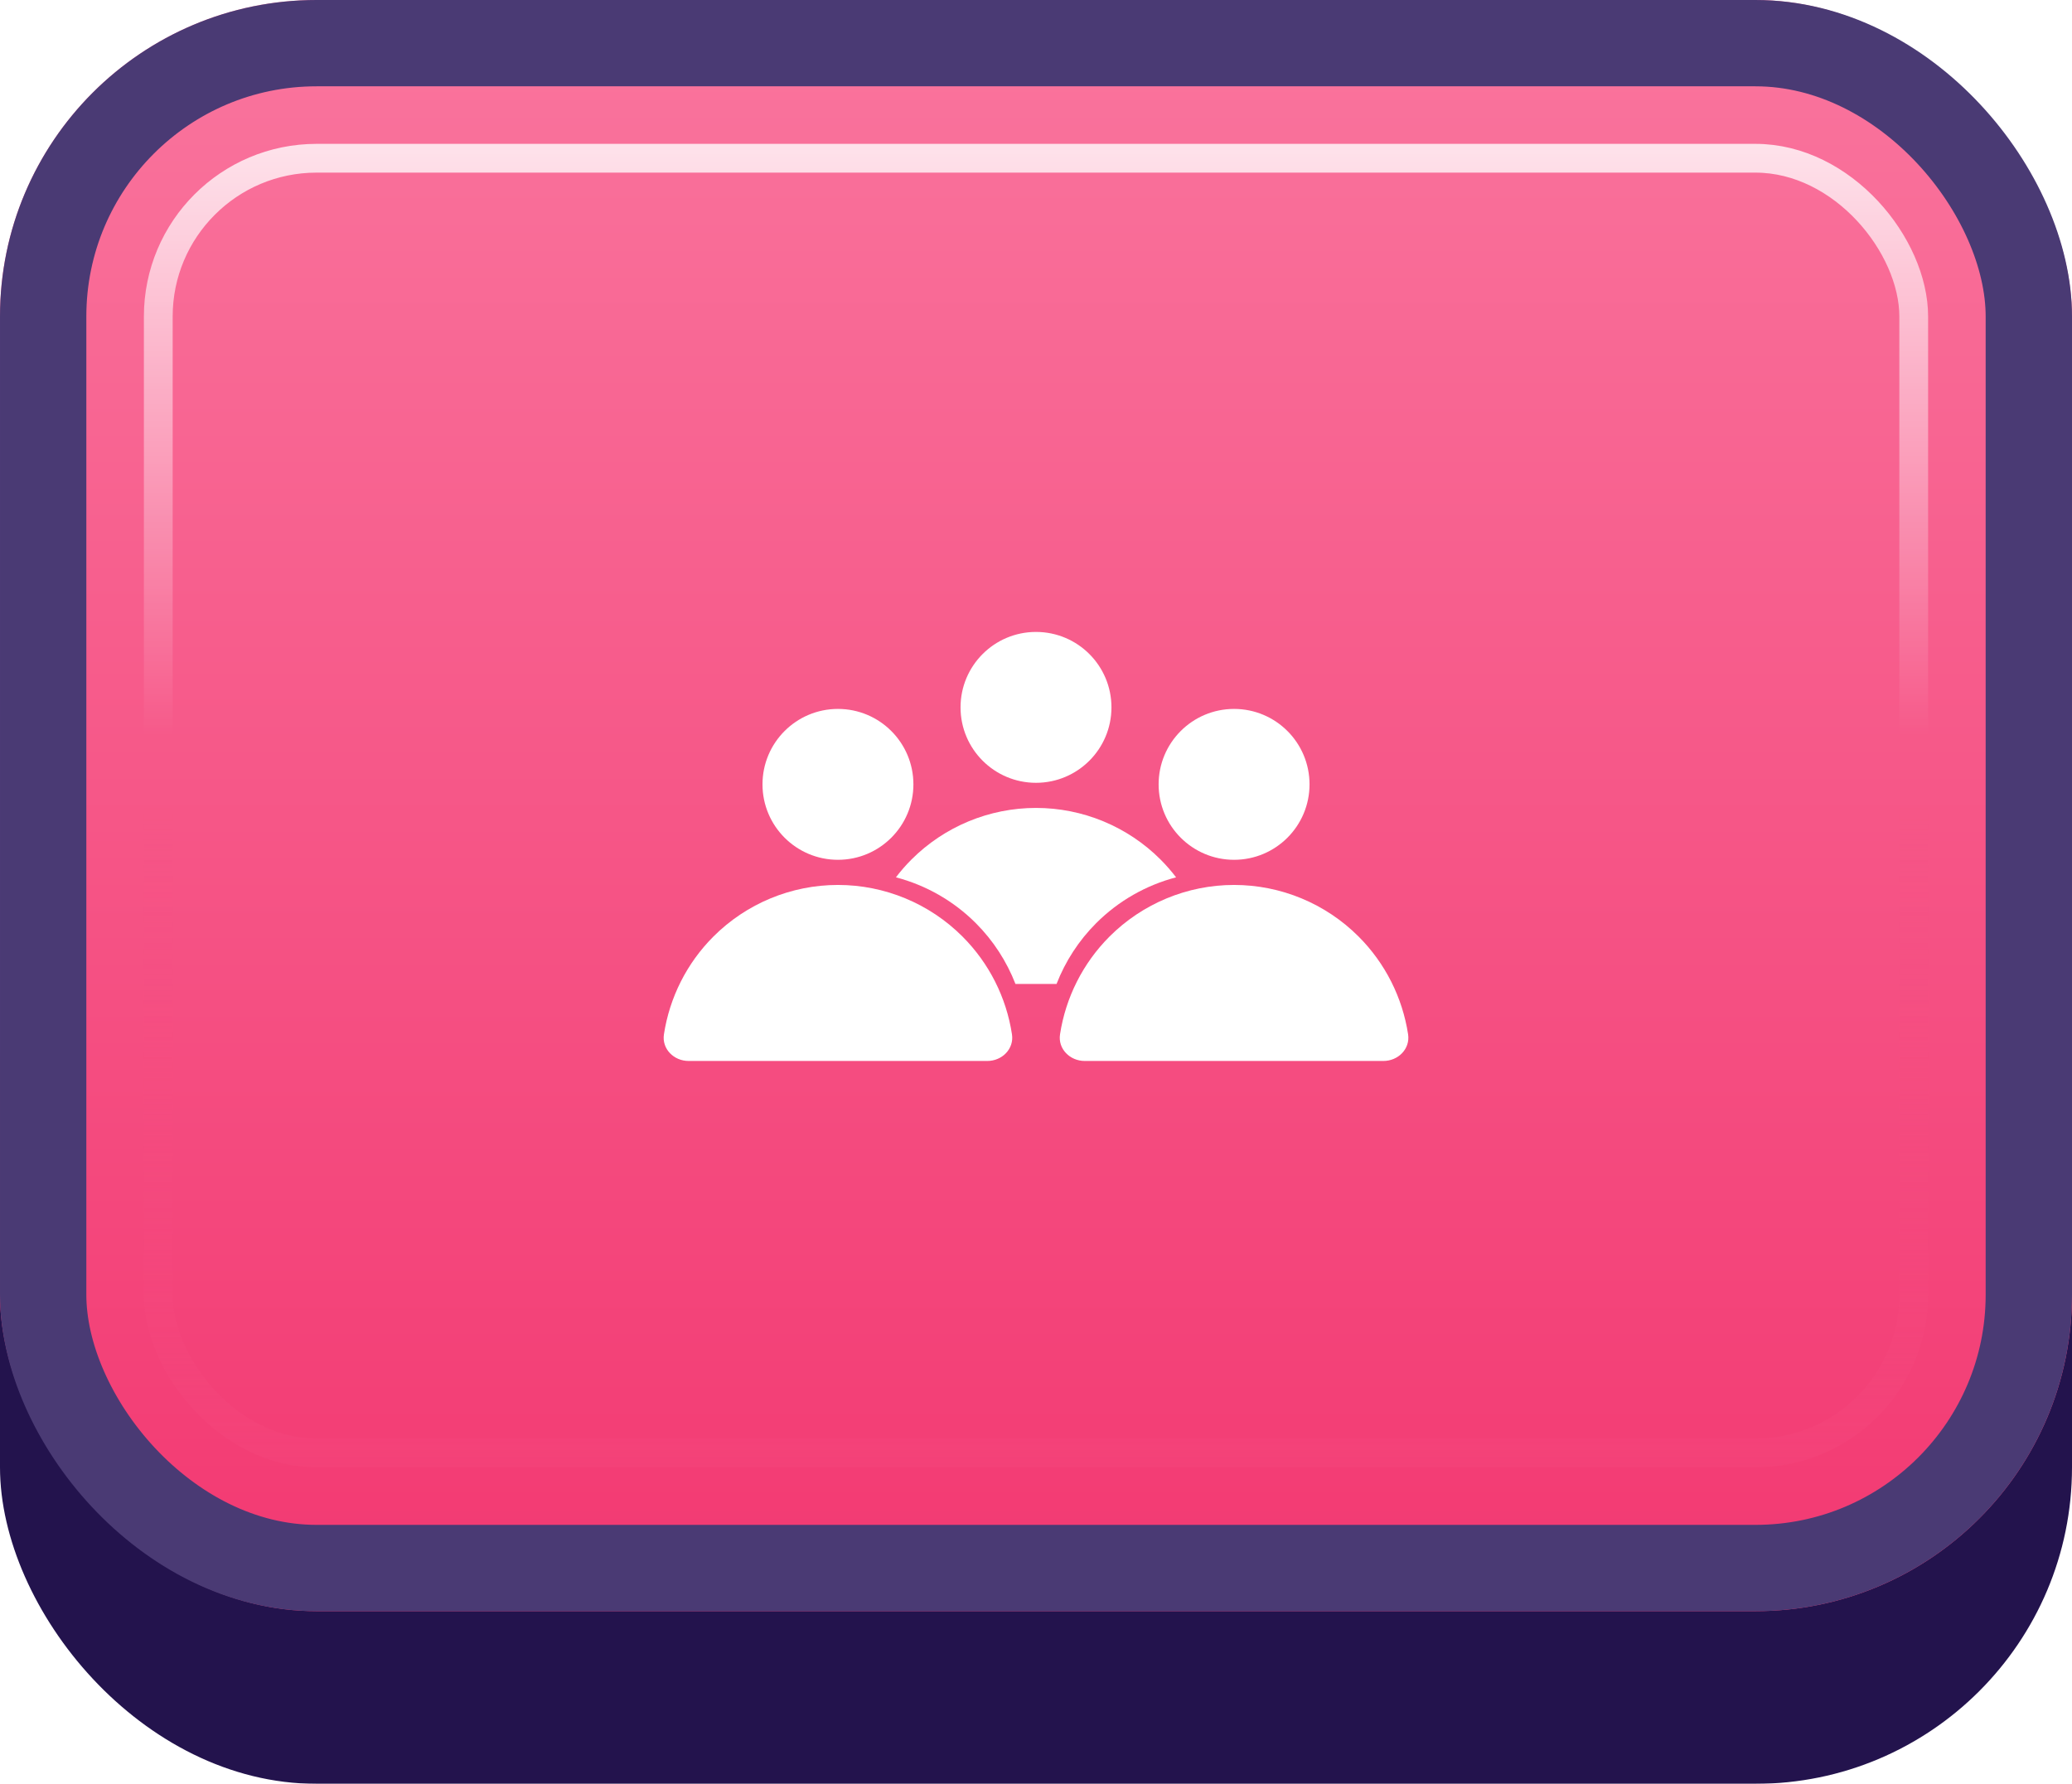 <svg width="72" height="62" viewBox="0 0 72 62" fill="none" xmlns="http://www.w3.org/2000/svg">
<g id="Buttons-Cartoon-II/Buttons/Square-Icon-Magenta/Multiplayer-Click">
<g id="@Fill/Square-Icon-Magenta/Click">
<g id="Rectangle" filter="url(#filter0_d_1085_54516)">
<rect width="72" height="59" rx="11" fill="#23134D"/>
</g>
<g id="Rectangle_2">
<g filter="url(#filter1_i_1085_54516)">
<rect width="72" height="56" rx="11" fill="url(#paint0_linear_1085_54516)"/>
</g>
<rect x="1.5" y="1.5" width="69" height="53" rx="9.5" stroke="#4A3A74" stroke-width="3"/>
</g>
<rect id="Rectangle_3" x="5.5" y="5.5" width="61" height="45" rx="5.5" stroke="url(#paint1_linear_1085_54516)" stroke-opacity="0.8"/>
<g id="Rectangle_4" style="mix-blend-mode:multiply">
<rect x="5.5" y="5.5" width="61" height="45" rx="5.5" stroke="url(#paint2_linear_1085_54516)" stroke-opacity="0.5"/>
</g>
</g>
<g id="Icon/Multiplayer">
<g id="Group">
<g id="Ellipse" filter="url(#filter2_d_1085_54516)">
<circle cx="29.118" cy="26.798" r="2.622" fill="white"/>
</g>
<g id="Ellipse_2" filter="url(#filter3_d_1085_54516)">
<path d="M34.307 36.412C34.82 36.412 35.243 35.993 35.165 35.486C34.97 34.206 34.371 33.013 33.444 32.086C32.297 30.939 30.741 30.294 29.118 30.294C27.496 30.294 25.939 30.939 24.792 32.086C23.865 33.013 23.267 34.206 23.071 35.486C22.993 35.993 23.416 36.412 23.929 36.412L34.307 36.412Z" fill="white"/>
</g>
<g id="Ellipse_3" filter="url(#filter4_d_1085_54516)">
<circle cx="42.883" cy="26.798" r="2.622" fill="white"/>
</g>
<g id="Ellipse_4" filter="url(#filter5_d_1085_54516)">
<path d="M48.071 36.412C48.584 36.412 49.007 35.993 48.93 35.486C48.734 34.206 48.135 33.013 47.208 32.086C46.061 30.939 44.505 30.294 42.882 30.294C41.26 30.294 39.704 30.939 38.556 32.086C37.63 33.013 37.031 34.206 36.835 35.486C36.757 35.993 37.18 36.412 37.693 36.412L48.071 36.412Z" fill="white"/>
</g>
<g id="Ellipse_5" filter="url(#filter6_d_1085_54516)">
<circle cx="36" cy="24.122" r="2.622" fill="white"/>
</g>
<g id="Figure" filter="url(#filter7_d_1085_54516)">
<path d="M40.868 30.029C40.702 29.812 40.521 29.604 40.326 29.409C39.179 28.262 37.623 27.617 36 27.617C34.378 27.617 32.822 28.262 31.674 29.409C31.479 29.604 31.298 29.811 31.133 30.029C32.174 30.302 33.134 30.847 33.908 31.621C34.515 32.228 34.981 32.95 35.286 33.735H36.714C37.019 32.95 37.485 32.228 38.092 31.621C38.866 30.847 39.827 30.302 40.868 30.029Z" fill="white"/>
</g>
</g>
</g>
</g>
<defs>
<filter id="filter0_d_1085_54516" x="0" y="0" width="72" height="62" filterUnits="userSpaceOnUse" color-interpolation-filters="sRGB">
<feFlood flood-opacity="0" result="BackgroundImageFix"/>
<feColorMatrix in="SourceAlpha" type="matrix" values="0 0 0 0 0 0 0 0 0 0 0 0 0 0 0 0 0 0 127 0" result="hardAlpha"/>
<feOffset dy="3"/>
<feComposite in2="hardAlpha" operator="out"/>
<feColorMatrix type="matrix" values="0 0 0 0 0 0 0 0 0 0 0 0 0 0 0 0 0 0 0.25 0"/>
<feBlend mode="normal" in2="BackgroundImageFix" result="effect1_dropShadow_1085_54516"/>
<feBlend mode="normal" in="SourceGraphic" in2="effect1_dropShadow_1085_54516" result="shape"/>
</filter>
<filter id="filter1_i_1085_54516" x="0" y="0" width="72" height="56" filterUnits="userSpaceOnUse" color-interpolation-filters="sRGB">
<feFlood flood-opacity="0" result="BackgroundImageFix"/>
<feBlend mode="normal" in="SourceGraphic" in2="BackgroundImageFix" result="shape"/>
<feColorMatrix in="SourceAlpha" type="matrix" values="0 0 0 0 0 0 0 0 0 0 0 0 0 0 0 0 0 0 127 0" result="hardAlpha"/>
<feMorphology radius="5" operator="erode" in="SourceAlpha" result="effect1_innerShadow_1085_54516"/>
<feOffset/>
<feComposite in2="hardAlpha" operator="arithmetic" k2="-1" k3="1"/>
<feColorMatrix type="matrix" values="0 0 0 0 1 0 0 0 0 1 0 0 0 0 1 0 0 0 0.1 0"/>
<feBlend mode="normal" in2="shape" result="effect1_innerShadow_1085_54516"/>
</filter>
<filter id="filter2_d_1085_54516" x="26.032" y="24.176" width="6.172" height="6.172" filterUnits="userSpaceOnUse" color-interpolation-filters="sRGB">
<feFlood flood-opacity="0" result="BackgroundImageFix"/>
<feColorMatrix in="SourceAlpha" type="matrix" values="0 0 0 0 0 0 0 0 0 0 0 0 0 0 0 0 0 0 127 0" result="hardAlpha"/>
<feOffset dy="0.464"/>
<feGaussianBlur stdDeviation="0.232"/>
<feComposite in2="hardAlpha" operator="out"/>
<feColorMatrix type="matrix" values="0 0 0 0 0.796 0 0 0 0 0.129 0 0 0 0 0.333 0 0 0 1 0"/>
<feBlend mode="normal" in2="BackgroundImageFix" result="effect1_dropShadow_1085_54516"/>
<feBlend mode="normal" in="SourceGraphic" in2="effect1_dropShadow_1085_54516" result="shape"/>
</filter>
<filter id="filter3_d_1085_54516" x="22.597" y="30.294" width="13.042" height="7.046" filterUnits="userSpaceOnUse" color-interpolation-filters="sRGB">
<feFlood flood-opacity="0" result="BackgroundImageFix"/>
<feColorMatrix in="SourceAlpha" type="matrix" values="0 0 0 0 0 0 0 0 0 0 0 0 0 0 0 0 0 0 127 0" result="hardAlpha"/>
<feOffset dy="0.464"/>
<feGaussianBlur stdDeviation="0.232"/>
<feComposite in2="hardAlpha" operator="out"/>
<feColorMatrix type="matrix" values="0 0 0 0 0.796 0 0 0 0 0.129 0 0 0 0 0.333 0 0 0 1 0"/>
<feBlend mode="normal" in2="BackgroundImageFix" result="effect1_dropShadow_1085_54516"/>
<feBlend mode="normal" in="SourceGraphic" in2="effect1_dropShadow_1085_54516" result="shape"/>
</filter>
<filter id="filter4_d_1085_54516" x="39.797" y="24.176" width="6.172" height="6.172" filterUnits="userSpaceOnUse" color-interpolation-filters="sRGB">
<feFlood flood-opacity="0" result="BackgroundImageFix"/>
<feColorMatrix in="SourceAlpha" type="matrix" values="0 0 0 0 0 0 0 0 0 0 0 0 0 0 0 0 0 0 127 0" result="hardAlpha"/>
<feOffset dy="0.464"/>
<feGaussianBlur stdDeviation="0.232"/>
<feComposite in2="hardAlpha" operator="out"/>
<feColorMatrix type="matrix" values="0 0 0 0 0.796 0 0 0 0 0.129 0 0 0 0 0.333 0 0 0 1 0"/>
<feBlend mode="normal" in2="BackgroundImageFix" result="effect1_dropShadow_1085_54516"/>
<feBlend mode="normal" in="SourceGraphic" in2="effect1_dropShadow_1085_54516" result="shape"/>
</filter>
<filter id="filter5_d_1085_54516" x="36.361" y="30.294" width="13.042" height="7.046" filterUnits="userSpaceOnUse" color-interpolation-filters="sRGB">
<feFlood flood-opacity="0" result="BackgroundImageFix"/>
<feColorMatrix in="SourceAlpha" type="matrix" values="0 0 0 0 0 0 0 0 0 0 0 0 0 0 0 0 0 0 127 0" result="hardAlpha"/>
<feOffset dy="0.464"/>
<feGaussianBlur stdDeviation="0.232"/>
<feComposite in2="hardAlpha" operator="out"/>
<feColorMatrix type="matrix" values="0 0 0 0 0.796 0 0 0 0 0.129 0 0 0 0 0.333 0 0 0 1 0"/>
<feBlend mode="normal" in2="BackgroundImageFix" result="effect1_dropShadow_1085_54516"/>
<feBlend mode="normal" in="SourceGraphic" in2="effect1_dropShadow_1085_54516" result="shape"/>
</filter>
<filter id="filter6_d_1085_54516" x="32.914" y="21.5" width="6.172" height="6.172" filterUnits="userSpaceOnUse" color-interpolation-filters="sRGB">
<feFlood flood-opacity="0" result="BackgroundImageFix"/>
<feColorMatrix in="SourceAlpha" type="matrix" values="0 0 0 0 0 0 0 0 0 0 0 0 0 0 0 0 0 0 127 0" result="hardAlpha"/>
<feOffset dy="0.464"/>
<feGaussianBlur stdDeviation="0.232"/>
<feComposite in2="hardAlpha" operator="out"/>
<feColorMatrix type="matrix" values="0 0 0 0 0.796 0 0 0 0 0.129 0 0 0 0 0.333 0 0 0 1 0"/>
<feBlend mode="normal" in2="BackgroundImageFix" result="effect1_dropShadow_1085_54516"/>
<feBlend mode="normal" in="SourceGraphic" in2="effect1_dropShadow_1085_54516" result="shape"/>
</filter>
<filter id="filter7_d_1085_54516" x="30.669" y="27.617" width="10.663" height="7.046" filterUnits="userSpaceOnUse" color-interpolation-filters="sRGB">
<feFlood flood-opacity="0" result="BackgroundImageFix"/>
<feColorMatrix in="SourceAlpha" type="matrix" values="0 0 0 0 0 0 0 0 0 0 0 0 0 0 0 0 0 0 127 0" result="hardAlpha"/>
<feOffset dy="0.464"/>
<feGaussianBlur stdDeviation="0.232"/>
<feComposite in2="hardAlpha" operator="out"/>
<feColorMatrix type="matrix" values="0 0 0 0 0.796 0 0 0 0 0.129 0 0 0 0 0.333 0 0 0 1 0"/>
<feBlend mode="normal" in2="BackgroundImageFix" result="effect1_dropShadow_1085_54516"/>
<feBlend mode="normal" in="SourceGraphic" in2="effect1_dropShadow_1085_54516" result="shape"/>
</filter>
<linearGradient id="paint0_linear_1085_54516" x1="36" y1="0" x2="36" y2="56" gradientUnits="userSpaceOnUse">
<stop stop-color="#FA759E"/>
<stop offset="1" stop-color="#F23871"/>
</linearGradient>
<linearGradient id="paint1_linear_1085_54516" x1="36" y1="5" x2="36" y2="51" gradientUnits="userSpaceOnUse">
<stop stop-color="white"/>
<stop offset="0.447" stop-color="white" stop-opacity="0"/>
</linearGradient>
<linearGradient id="paint2_linear_1085_54516" x1="36" y1="5" x2="36" y2="51" gradientUnits="userSpaceOnUse">
<stop offset="0.5" stop-color="#F75083" stop-opacity="0"/>
<stop offset="1" stop-color="#F4457B"/>
</linearGradient>
</defs>
</svg>
